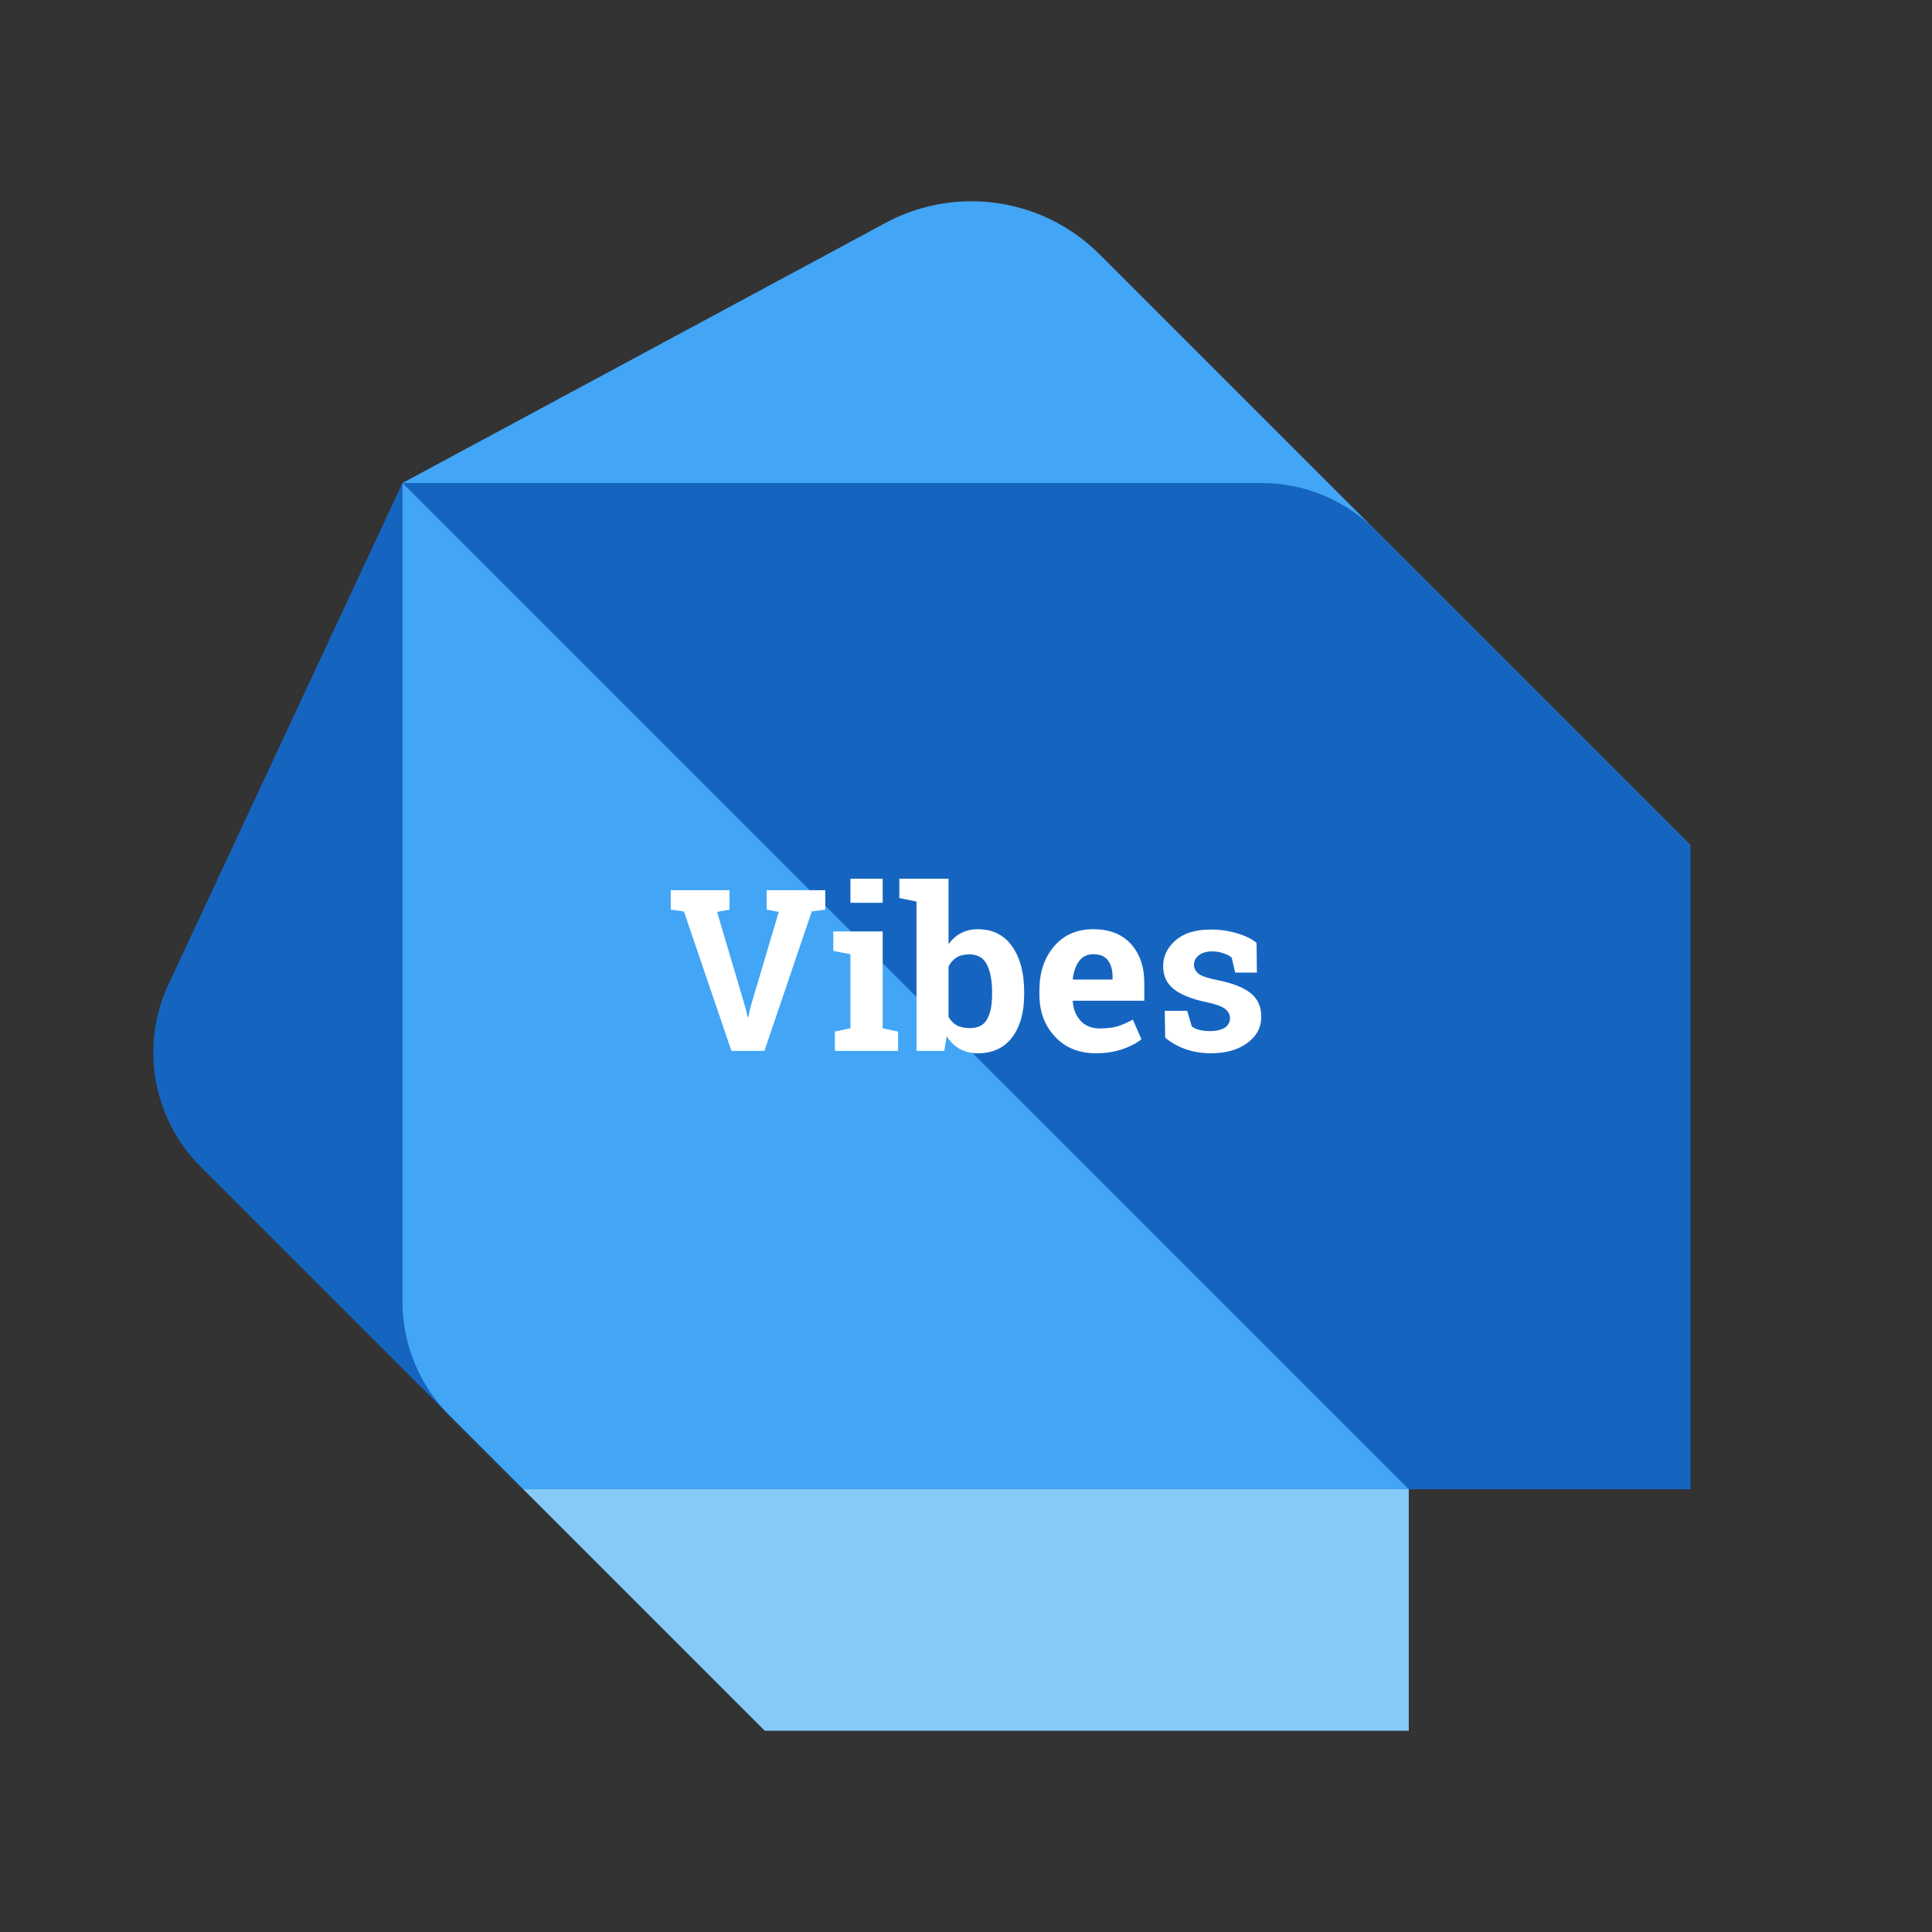 <?xml version="1.0" encoding="UTF-8"?>
<svg xmlns="http://www.w3.org/2000/svg" xmlns:xlink="http://www.w3.org/1999/xlink" viewBox="0 0 48 48" width="48px" height="48px">
<rect x="0" y="0" width="48" height="48" fill="#333333" stroke="none"/>
<g id="surface113223850">
<path style=" stroke:none;fill-rule:nonzero;fill:rgb(8.235%,39.608%,75.294%);fill-opacity:1;" d="M 10 12 L 13 37 L 4.98 28.98 C 3.793 27.793 3.473 25.984 4.184 24.461 Z M 10 12 "/>
<path style=" stroke:none;fill-rule:nonzero;fill:rgb(25.882%,64.706%,96.078%);fill-opacity:1;" d="M 27.32 6.32 C 26.473 5.473 25.328 5 24.137 5 C 23.391 5 22.656 5.184 22 5.539 L 10 12 L 10 32.344 C 10 33.402 10.422 34.422 11.172 35.172 L 13 37 L 35 37 L 35 32 L 42 21 Z M 27.32 6.32 "/>
<path style=" stroke:none;fill-rule:nonzero;fill:rgb(8.235%,39.608%,75.294%);fill-opacity:1;" d="M 10 12 L 31.344 12 C 32.402 12 33.422 12.422 34.172 13.172 L 42 21 L 42 37 L 35 37 Z M 10 12 "/>
<path style=" stroke:none;fill-rule:nonzero;fill:rgb(52.157%,79.608%,97.255%);fill-opacity:1;" d="M 35 37 L 13 37 L 19 43 L 35 43 Z M 35 37 "/>
<path style=" stroke:none;fill-rule:nonzero;fill:rgb(100%,100%,100%);fill-opacity:1;" d="M 18.125 22.117 L 18.125 22.598 L 17.816 22.656 L 18.523 25.047 L 18.574 25.266 L 18.594 25.266 L 18.637 25.051 L 19.348 22.656 L 19.047 22.598 L 19.047 22.117 L 20.504 22.117 L 20.504 22.598 L 20.168 22.645 L 18.992 26.109 L 18.172 26.109 L 16.992 22.645 L 16.664 22.598 L 16.664 22.117 Z M 20.742 26.109 L 20.742 25.629 L 21.129 25.547 L 21.129 23.707 L 20.703 23.625 L 20.703 23.141 L 21.93 23.141 L 21.93 25.547 L 22.312 25.629 L 22.312 26.109 Z M 21.93 21.832 L 21.93 22.43 L 21.129 22.43 L 21.129 21.832 Z M 25.445 24.648 L 25.445 24.707 C 25.445 25.148 25.348 25.504 25.148 25.77 C 24.949 26.035 24.664 26.168 24.293 26.168 C 24.121 26.168 23.969 26.129 23.84 26.059 C 23.711 25.984 23.605 25.879 23.52 25.742 L 23.461 26.109 L 22.77 26.109 L 22.77 22.398 L 22.344 22.312 L 22.344 21.832 L 23.566 21.832 L 23.566 23.457 C 23.652 23.34 23.754 23.246 23.875 23.184 C 23.996 23.121 24.133 23.086 24.289 23.086 C 24.664 23.086 24.949 23.23 25.148 23.516 C 25.348 23.801 25.445 24.176 25.445 24.648 Z M 24.648 24.707 L 24.648 24.648 C 24.648 24.359 24.605 24.133 24.52 23.965 C 24.434 23.797 24.289 23.711 24.086 23.711 C 23.961 23.711 23.855 23.734 23.77 23.785 C 23.684 23.84 23.617 23.914 23.566 24.012 L 23.566 25.262 C 23.617 25.355 23.684 25.426 23.77 25.473 C 23.855 25.52 23.965 25.543 24.09 25.543 C 24.297 25.543 24.441 25.473 24.523 25.324 C 24.605 25.18 24.648 24.977 24.648 24.707 Z M 27.234 26.168 C 26.805 26.168 26.465 26.031 26.211 25.754 C 25.953 25.48 25.824 25.133 25.824 24.711 L 25.824 24.602 C 25.824 24.16 25.945 23.797 26.188 23.512 C 26.43 23.227 26.758 23.086 27.16 23.086 C 27.562 23.086 27.875 23.207 28.094 23.449 C 28.316 23.691 28.43 24.016 28.43 24.426 L 28.43 24.863 L 26.656 24.863 L 26.652 24.883 C 26.668 25.074 26.73 25.234 26.848 25.363 C 26.965 25.488 27.121 25.551 27.32 25.551 C 27.496 25.551 27.645 25.535 27.762 25.5 C 27.879 25.465 28.008 25.406 28.145 25.332 L 28.359 25.82 C 28.238 25.918 28.082 26 27.887 26.066 C 27.691 26.133 27.477 26.168 27.234 26.168 Z M 27.16 23.707 C 27.016 23.707 26.898 23.762 26.812 23.875 C 26.727 23.988 26.676 24.137 26.652 24.32 L 26.664 24.336 L 27.641 24.336 L 27.641 24.266 C 27.641 24.094 27.602 23.957 27.523 23.855 C 27.445 23.754 27.324 23.707 27.16 23.707 Z M 31.219 23.426 L 31.227 24.164 L 30.688 24.164 L 30.602 23.793 C 30.551 23.746 30.48 23.711 30.395 23.684 C 30.312 23.652 30.223 23.637 30.121 23.637 C 29.98 23.637 29.867 23.668 29.785 23.734 C 29.703 23.797 29.664 23.875 29.664 23.969 C 29.664 24.059 29.703 24.133 29.781 24.195 C 29.859 24.254 30.016 24.305 30.254 24.352 C 30.621 24.426 30.891 24.531 31.07 24.672 C 31.246 24.812 31.336 25.008 31.336 25.258 C 31.336 25.523 31.223 25.742 30.992 25.91 C 30.762 26.082 30.461 26.168 30.086 26.168 C 29.855 26.168 29.645 26.133 29.457 26.066 C 29.266 26 29.094 25.902 28.949 25.781 L 28.938 25.113 L 29.496 25.113 L 29.609 25.5 C 29.656 25.539 29.723 25.57 29.805 25.59 C 29.887 25.609 29.973 25.617 30.062 25.617 C 30.223 25.617 30.348 25.586 30.434 25.531 C 30.516 25.473 30.559 25.391 30.559 25.293 C 30.559 25.203 30.516 25.129 30.434 25.062 C 30.348 25 30.188 24.941 29.957 24.895 C 29.609 24.82 29.344 24.715 29.168 24.578 C 28.988 24.438 28.898 24.246 28.898 24.004 C 28.898 23.758 29 23.543 29.207 23.363 C 29.41 23.184 29.703 23.094 30.082 23.094 C 30.312 23.094 30.527 23.125 30.734 23.188 C 30.938 23.246 31.102 23.328 31.219 23.426 Z M 31.219 23.426 "/>
</g>
</svg>
